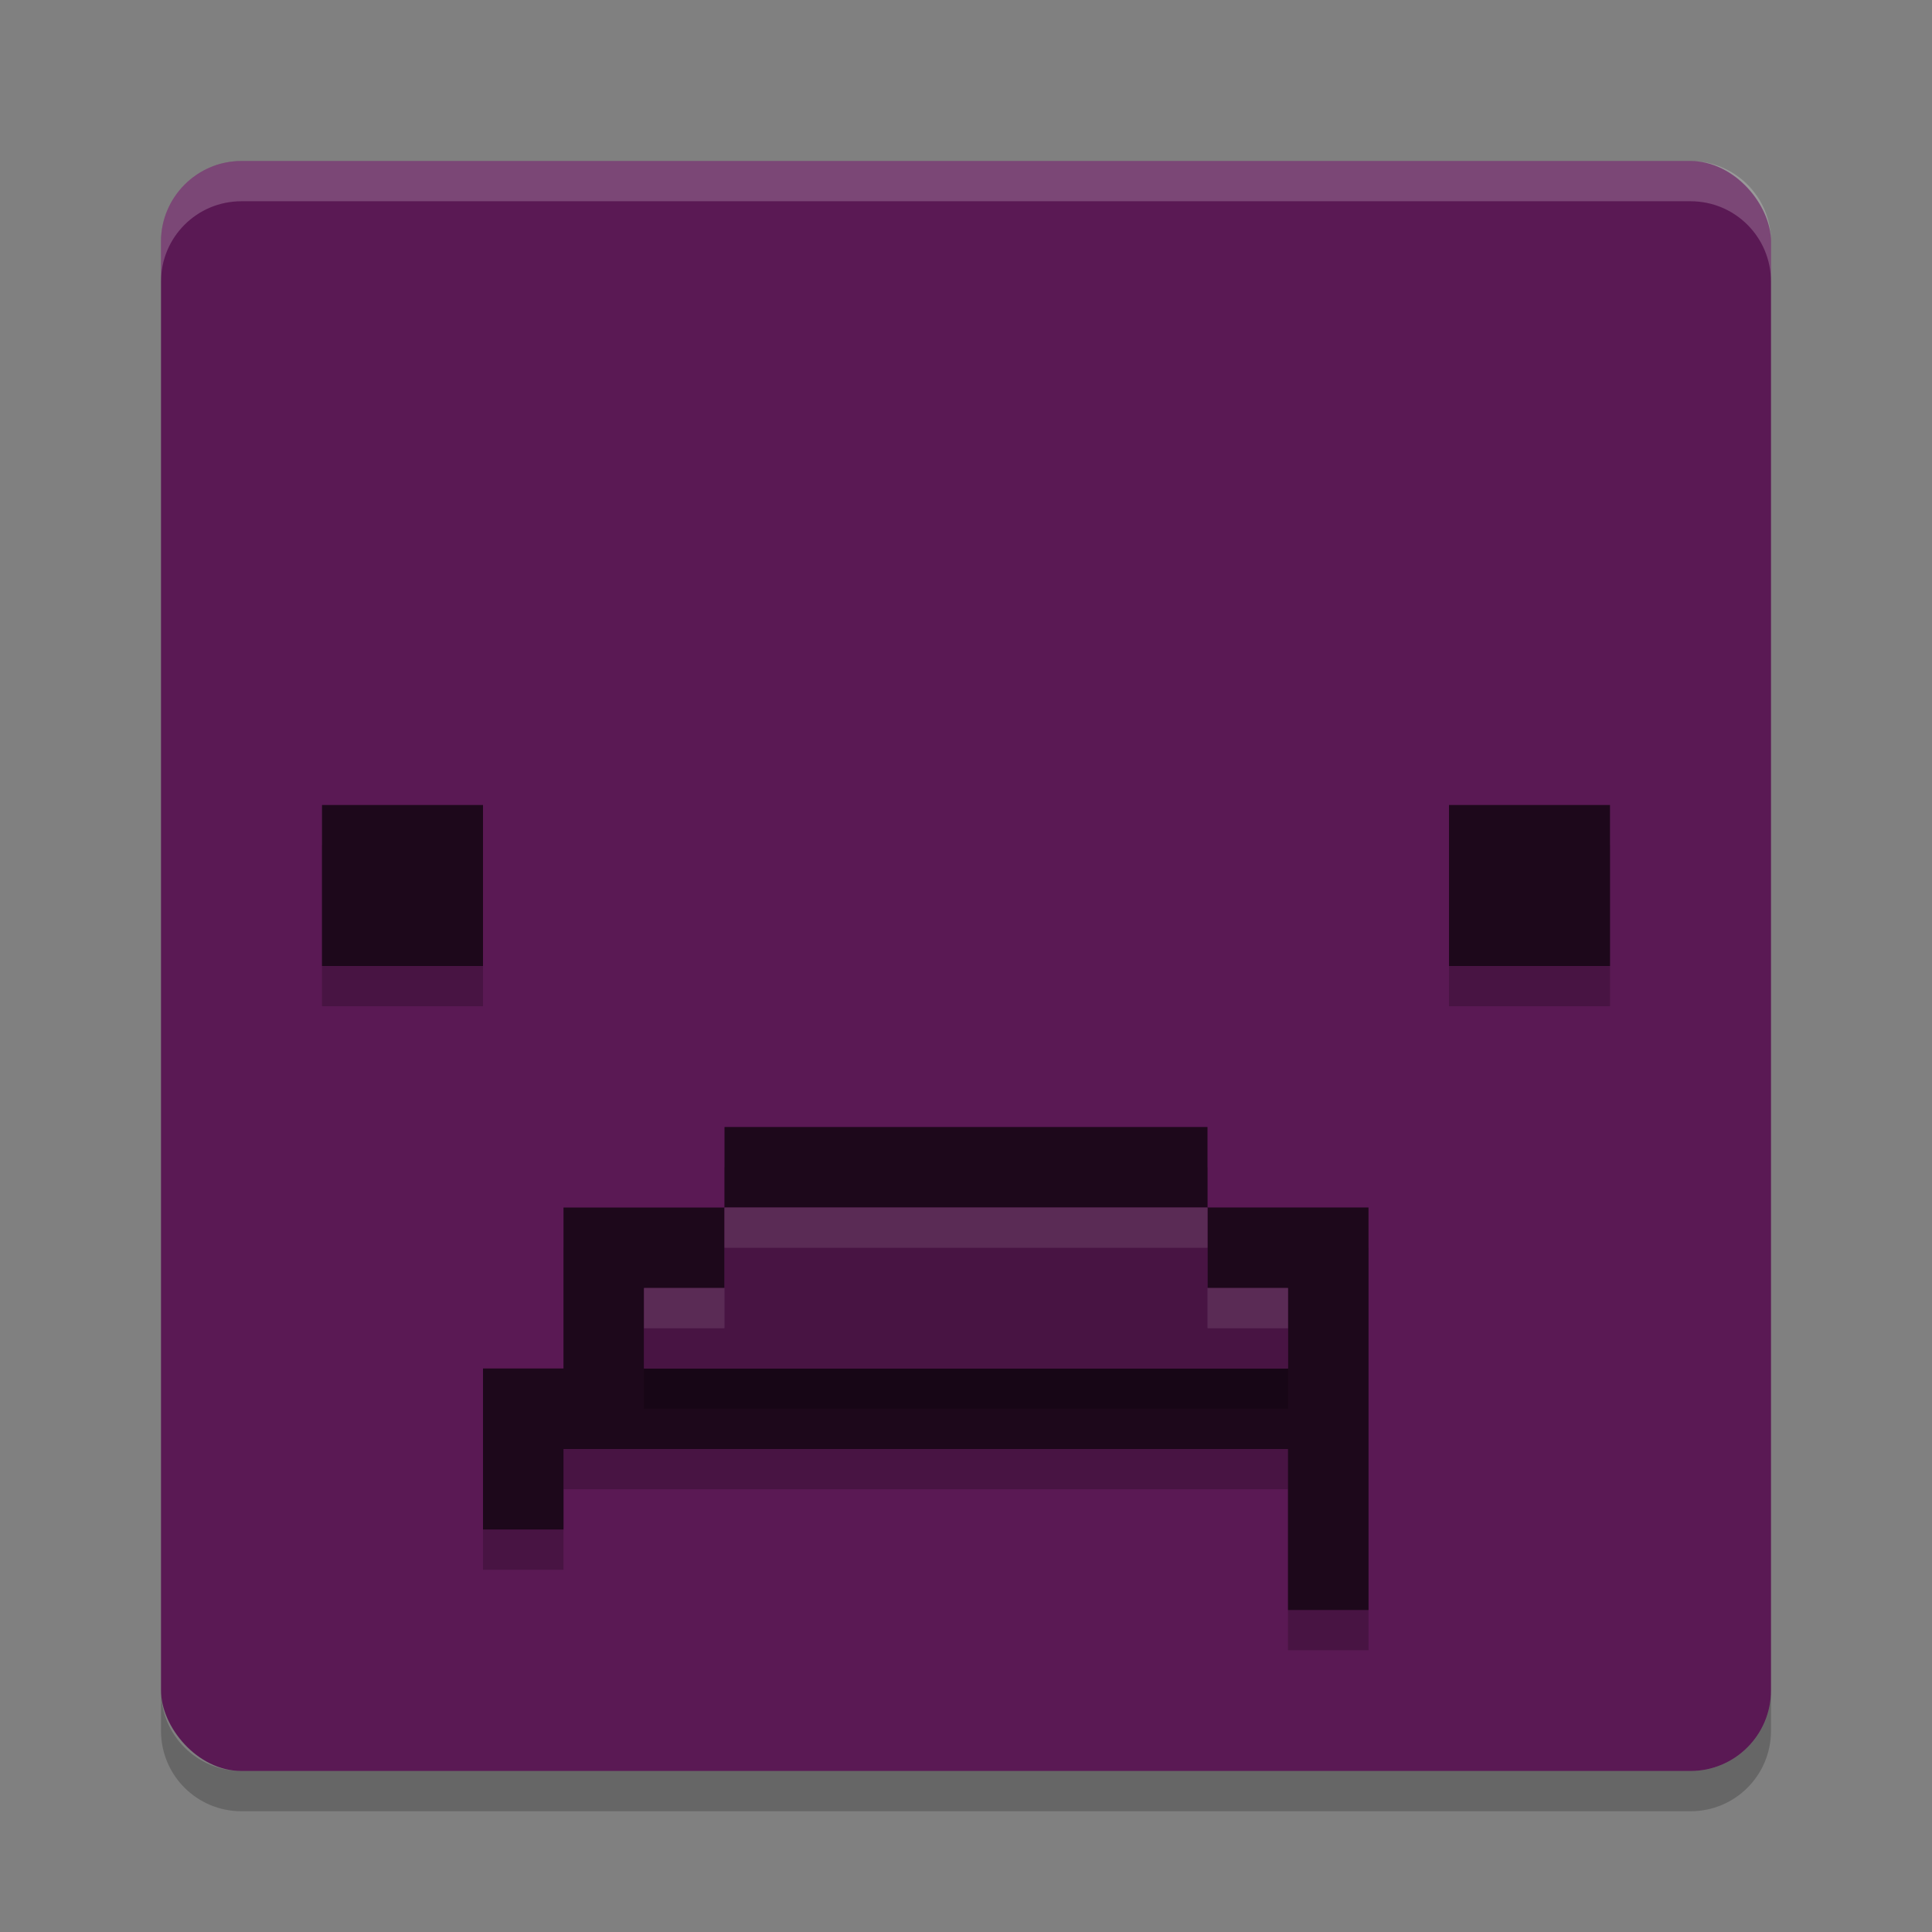<svg xmlns="http://www.w3.org/2000/svg" width="24" height="24" version="1">
 <rect width="100%" height="100%" fill="#808080" stroke="none"/>
 <rect style="fill:#5a1954" width="20" height="20" x="2" y="2" rx="1" ry="1"/>
 <path style="opacity:0.2;fill:#ffffff" d="M 3,2 C 2.446,2 2,2.446 2,3 l 0,0.5 c 0,-0.554 0.446,-1 1,-1 l 18,0 c 0.554,0 1,0.446 1,1 L 22,3 C 22,2.446 21.554,2 21,2 L 3,2 Z"/>
 <path style="opacity:0.2" d="m 2,21 0,0.5 c 0,0.554 0.446,1 1,1 l 18,0 c 0.554,0 1,-0.446 1,-1 L 22,21 c 0,0.554 -0.446,1 -1,1 L 3,22 C 2.446,22 2,21.554 2,21 Z"/>
 <path style="opacity:0.2;fill-rule:evenodd" d="m 4,10.5 0,2 2,0 0,-2 -2,0 z"/>
 <path style="fill:#1d081b;fill-rule:evenodd" d="m 4,10 0,2 2,0 0,-2 -2,0 z"/>
 <path style="opacity:0.2;fill-rule:evenodd" d="m 18,10.5 0,2 2,0 0,-2 -2,0 z"/>
 <path style="fill:#1d081b;fill-rule:evenodd" d="m 18,10 0,2 2,0 0,-2 -2,0 z"/>
 <path style="opacity:0.2;fill-rule:evenodd" d="m 9,14.5 0,1 6,0 0,-1 z m 6,1 0,1 1,0 0,1 -8,0 0,-1 1,0 0,-1 -1,0 -1,0 0,2 -1,0 0,2 1,0 0,-1 9,0 0,2 1,0 0,-5 -1,0 z"/>
 <path style="fill:#1d081b;fill-rule:evenodd" d="m 9,14 0,1 6,0 0,-1 z m 6,1 0,1 1,0 0,1 -8,0 0,-1 1,0 0,-1 -1,0 -1,0 0,2 -1,0 0,2 1,0 0,-1 9,0 0,2 1,0 0,-5 -1,0 z"/>
 <path style="opacity:0.2;fill-rule:evenodd" d="m 9,15.5 0,1 -1,0 0,1 1,0 6,0 1,0 0,-1 -1,0 0,-1 z"/>
 <path style="fill:#481443;fill-rule:evenodd" d="m 9,15 0,1 -1,0 0,1 1,0 6,0 1,0 0,-1 -1,0 0,-1 z"/>
 <path style="opacity:0.1;fill:#ffffff;fill-rule:evenodd" d="M 9 15 L 9 15.5 L 15 15.5 L 15 15 L 9 15 z M 8 16 L 8 16.5 L 9 16.5 L 9 16 L 8 16 z M 15 16 L 15 16.5 L 16 16.5 L 16 16 L 15 16 z"/>
</svg>
